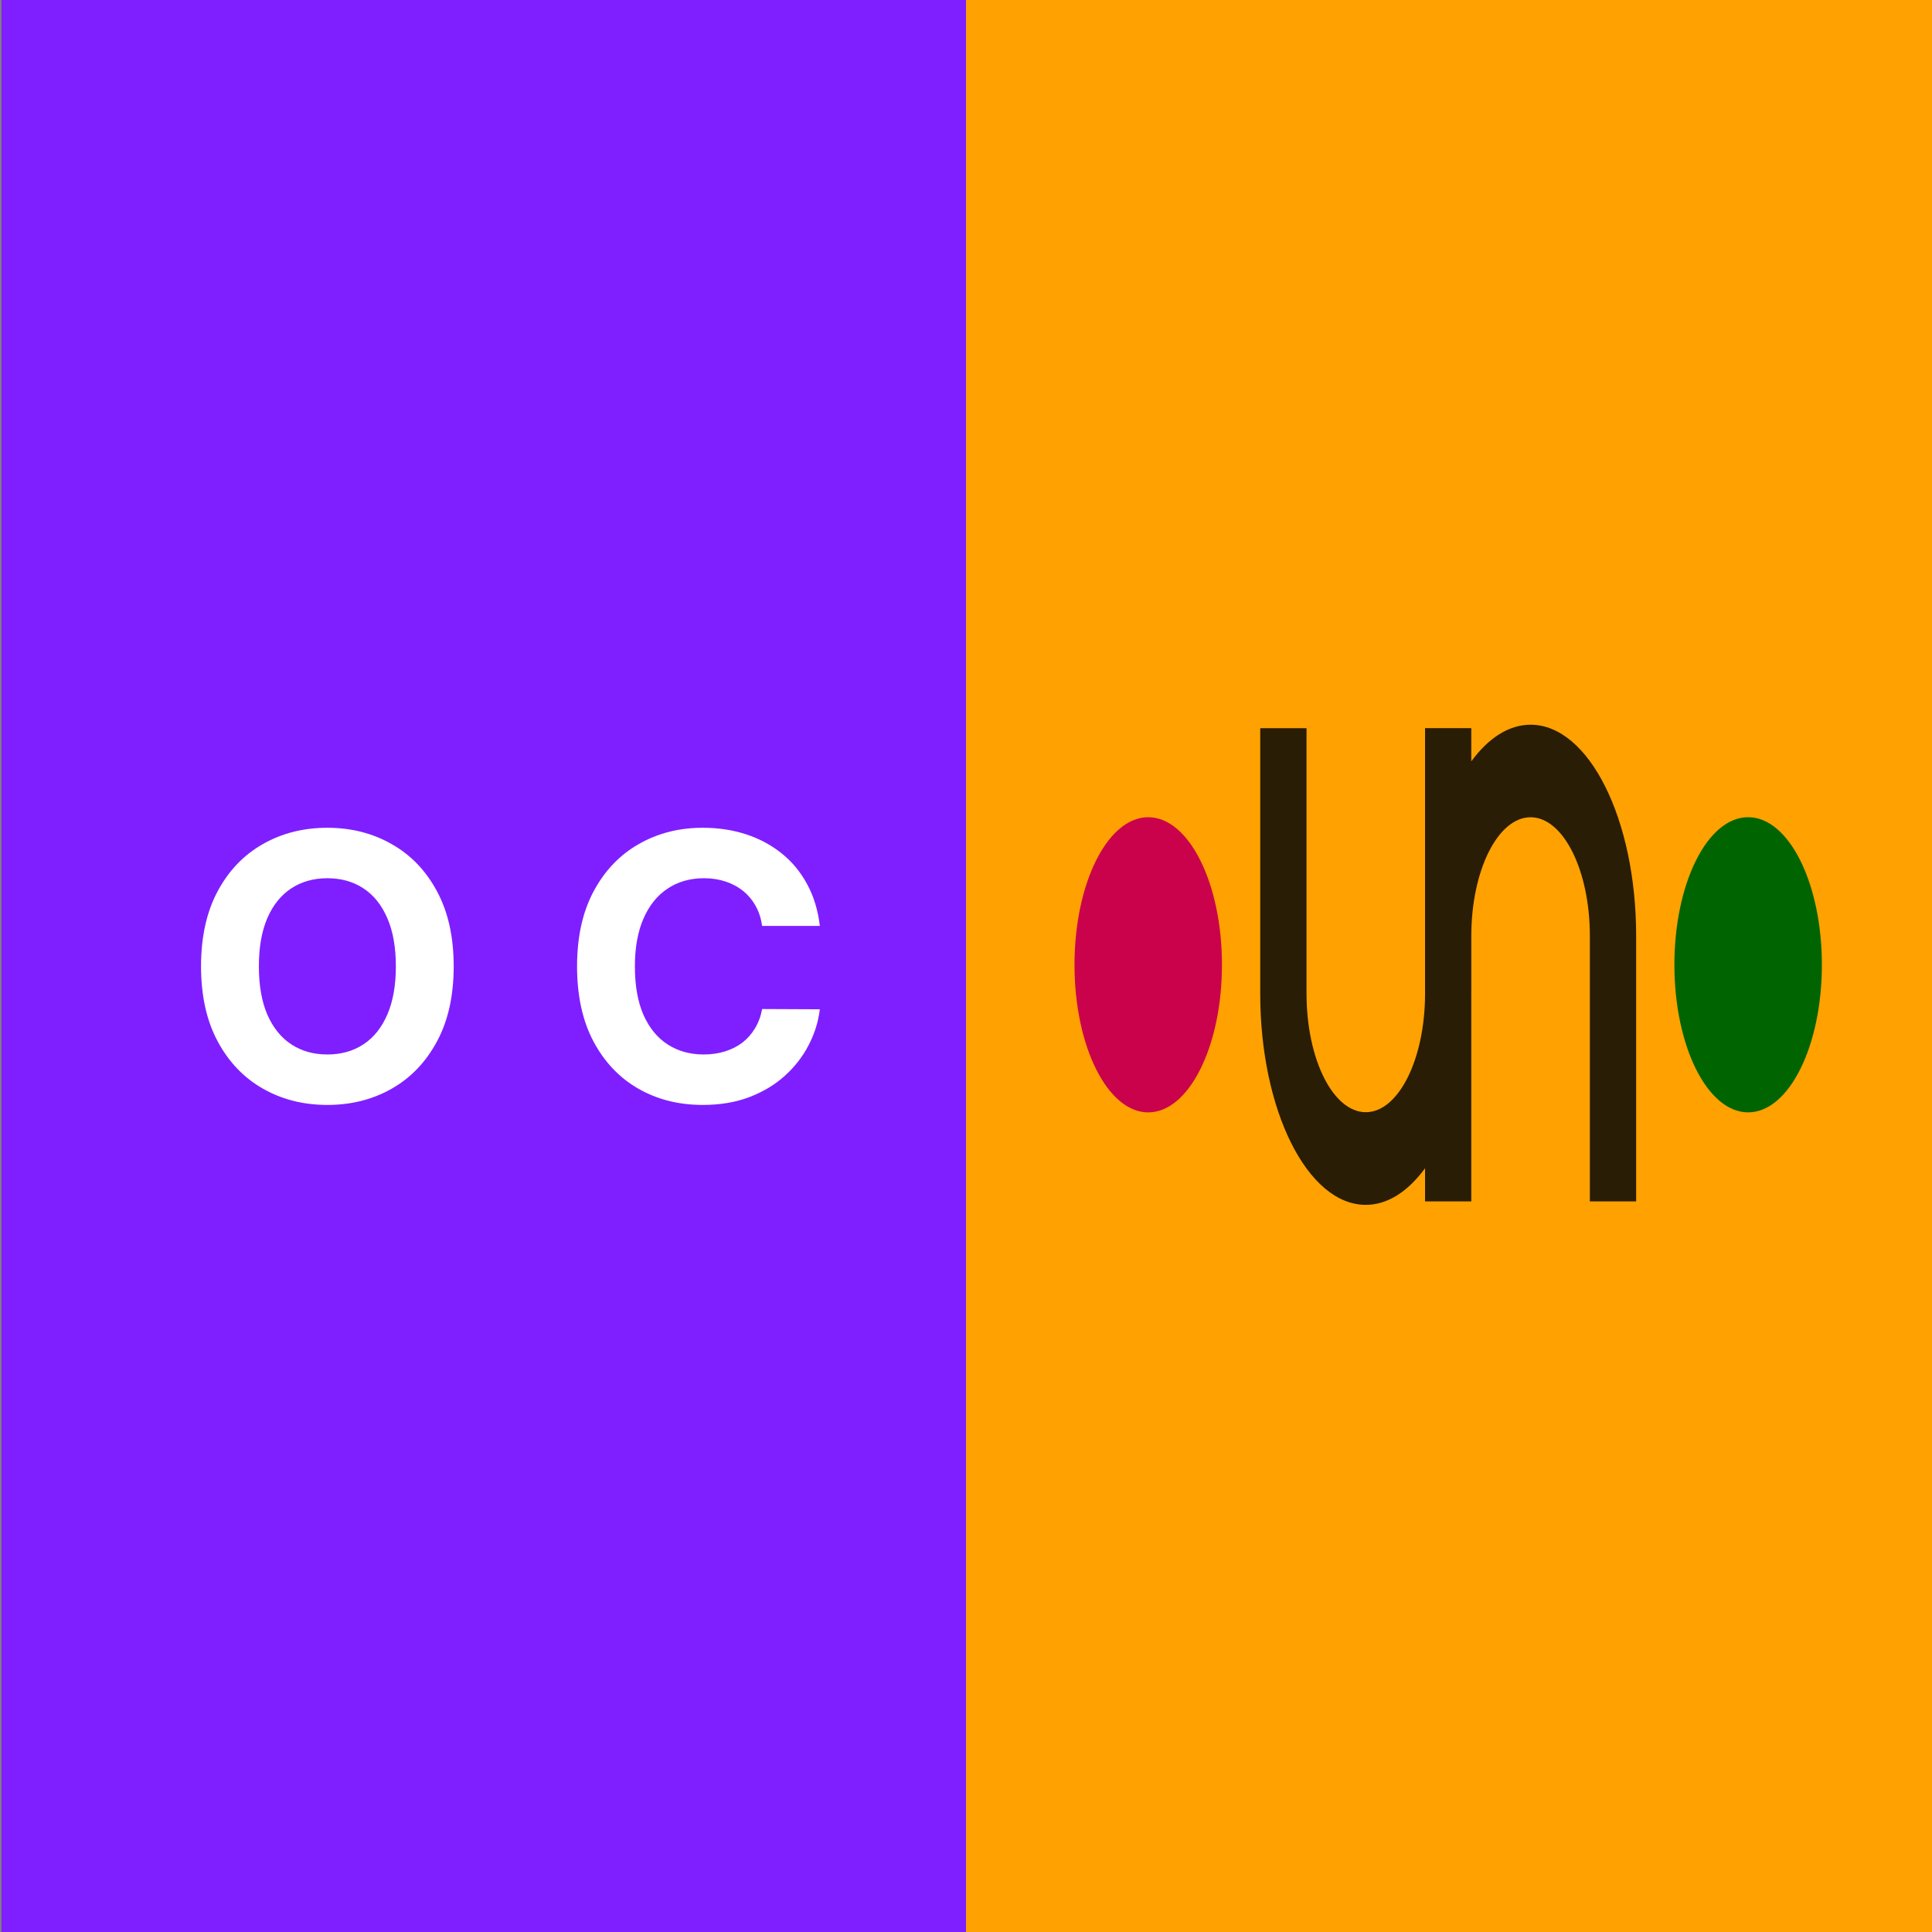 <svg width="500" height="500" viewBox="0 0 500 500" fill="none" xmlns="http://www.w3.org/2000/svg">
<rect x="0" y="0" width="500" height="500" fill="#808080" stroke="none"/>
<rect x="0.384" width="249.626" height="500" fill="#7F1FFF"/>
<path d="M117.416 250.091C117.416 257.705 115.973 264.182 113.087 269.523C110.223 274.864 106.314 278.943 101.359 281.761C96.428 284.557 90.882 285.955 84.723 285.955C78.519 285.955 72.95 284.545 68.019 281.727C63.087 278.909 59.189 274.83 56.325 269.489C53.462 264.148 52.03 257.682 52.03 250.091C52.03 242.477 53.462 236 56.325 230.659C59.189 225.318 63.087 221.25 68.019 218.455C72.95 215.636 78.519 214.227 84.723 214.227C90.882 214.227 96.428 215.636 101.359 218.455C106.314 221.25 110.223 225.318 113.087 230.659C115.973 236 117.416 242.477 117.416 250.091ZM102.45 250.091C102.45 245.159 101.712 241 100.234 237.614C98.78 234.227 96.723 231.659 94.064 229.909C91.405 228.159 88.291 227.284 84.723 227.284C81.155 227.284 78.041 228.159 75.382 229.909C72.723 231.659 70.655 234.227 69.178 237.614C67.723 241 66.996 245.159 66.996 250.091C66.996 255.023 67.723 259.182 69.178 262.568C70.655 265.955 72.723 268.523 75.382 270.273C78.041 272.023 81.155 272.898 84.723 272.898C88.291 272.898 91.405 272.023 94.064 270.273C96.723 268.523 98.78 265.955 100.234 262.568C101.712 259.182 102.45 255.023 102.45 250.091ZM212.172 239.625H197.24C196.967 237.693 196.411 235.977 195.57 234.477C194.729 232.955 193.649 231.659 192.331 230.591C191.013 229.523 189.49 228.705 187.763 228.136C186.058 227.568 184.206 227.284 182.206 227.284C178.592 227.284 175.445 228.182 172.763 229.977C170.081 231.75 168.001 234.341 166.524 237.75C165.047 241.136 164.308 245.25 164.308 250.091C164.308 255.068 165.047 259.25 166.524 262.636C168.024 266.023 170.115 268.58 172.797 270.307C175.479 272.034 178.581 272.898 182.104 272.898C184.081 272.898 185.911 272.636 187.592 272.114C189.297 271.591 190.808 270.83 192.126 269.83C193.445 268.807 194.536 267.568 195.399 266.114C196.286 264.659 196.899 263 197.24 261.136L212.172 261.205C211.786 264.409 210.82 267.5 209.274 270.477C207.751 273.432 205.695 276.08 203.104 278.42C200.536 280.739 197.467 282.58 193.899 283.943C190.354 285.284 186.342 285.955 181.865 285.955C175.638 285.955 170.07 284.545 165.161 281.727C160.274 278.909 156.411 274.83 153.57 269.489C150.751 264.148 149.342 257.682 149.342 250.091C149.342 242.477 150.774 236 153.638 230.659C156.501 225.318 160.388 221.25 165.297 218.455C170.206 215.636 175.729 214.227 181.865 214.227C185.911 214.227 189.661 214.795 193.115 215.932C196.592 217.068 199.672 218.727 202.354 220.909C205.036 223.068 207.217 225.716 208.899 228.852C210.604 231.989 211.695 235.58 212.172 239.625Z" fill="white"/>
<rect x="250" width="250" height="500" fill="#FFA101"/>
<path d="M297.159 287.884C307.7 287.884 316.243 270.782 316.243 249.689C316.243 228.596 307.698 211.494 297.159 211.494C286.646 211.494 278.123 228.509 278.08 249.531V249.851C278.123 270.869 286.646 287.884 297.159 287.884Z" fill="#CA024B"/>
<path d="M452.416 287.878C462.956 287.878 471.5 270.778 471.5 249.683C471.5 228.589 462.956 211.488 452.416 211.488C441.877 211.488 433.333 228.589 433.333 249.683C433.333 270.778 441.877 287.878 452.416 287.878Z" fill="#006401"/>
<path d="M353.466 311.817C359.152 311.817 364.427 308.308 368.8 302.341V310.924H380.766V257.472C380.766 257.358 380.773 257.246 380.773 257.132V242.207C380.773 225.275 387.653 211.505 396.113 211.505C404.591 211.505 411.453 225.275 411.453 242.207V310.924H423.435V242.207C423.435 212.034 411.207 187.555 396.113 187.555C390.425 187.555 385.143 191.067 380.768 197.038V188.436H368.802V257.346C368.745 274.21 361.892 287.835 353.467 287.835C344.992 287.835 338.127 274.1 338.127 257.132V188.447H326.145V257.132C326.143 287.342 338.372 311.817 353.466 311.817Z" fill="#2A1D05"/>
</svg>
